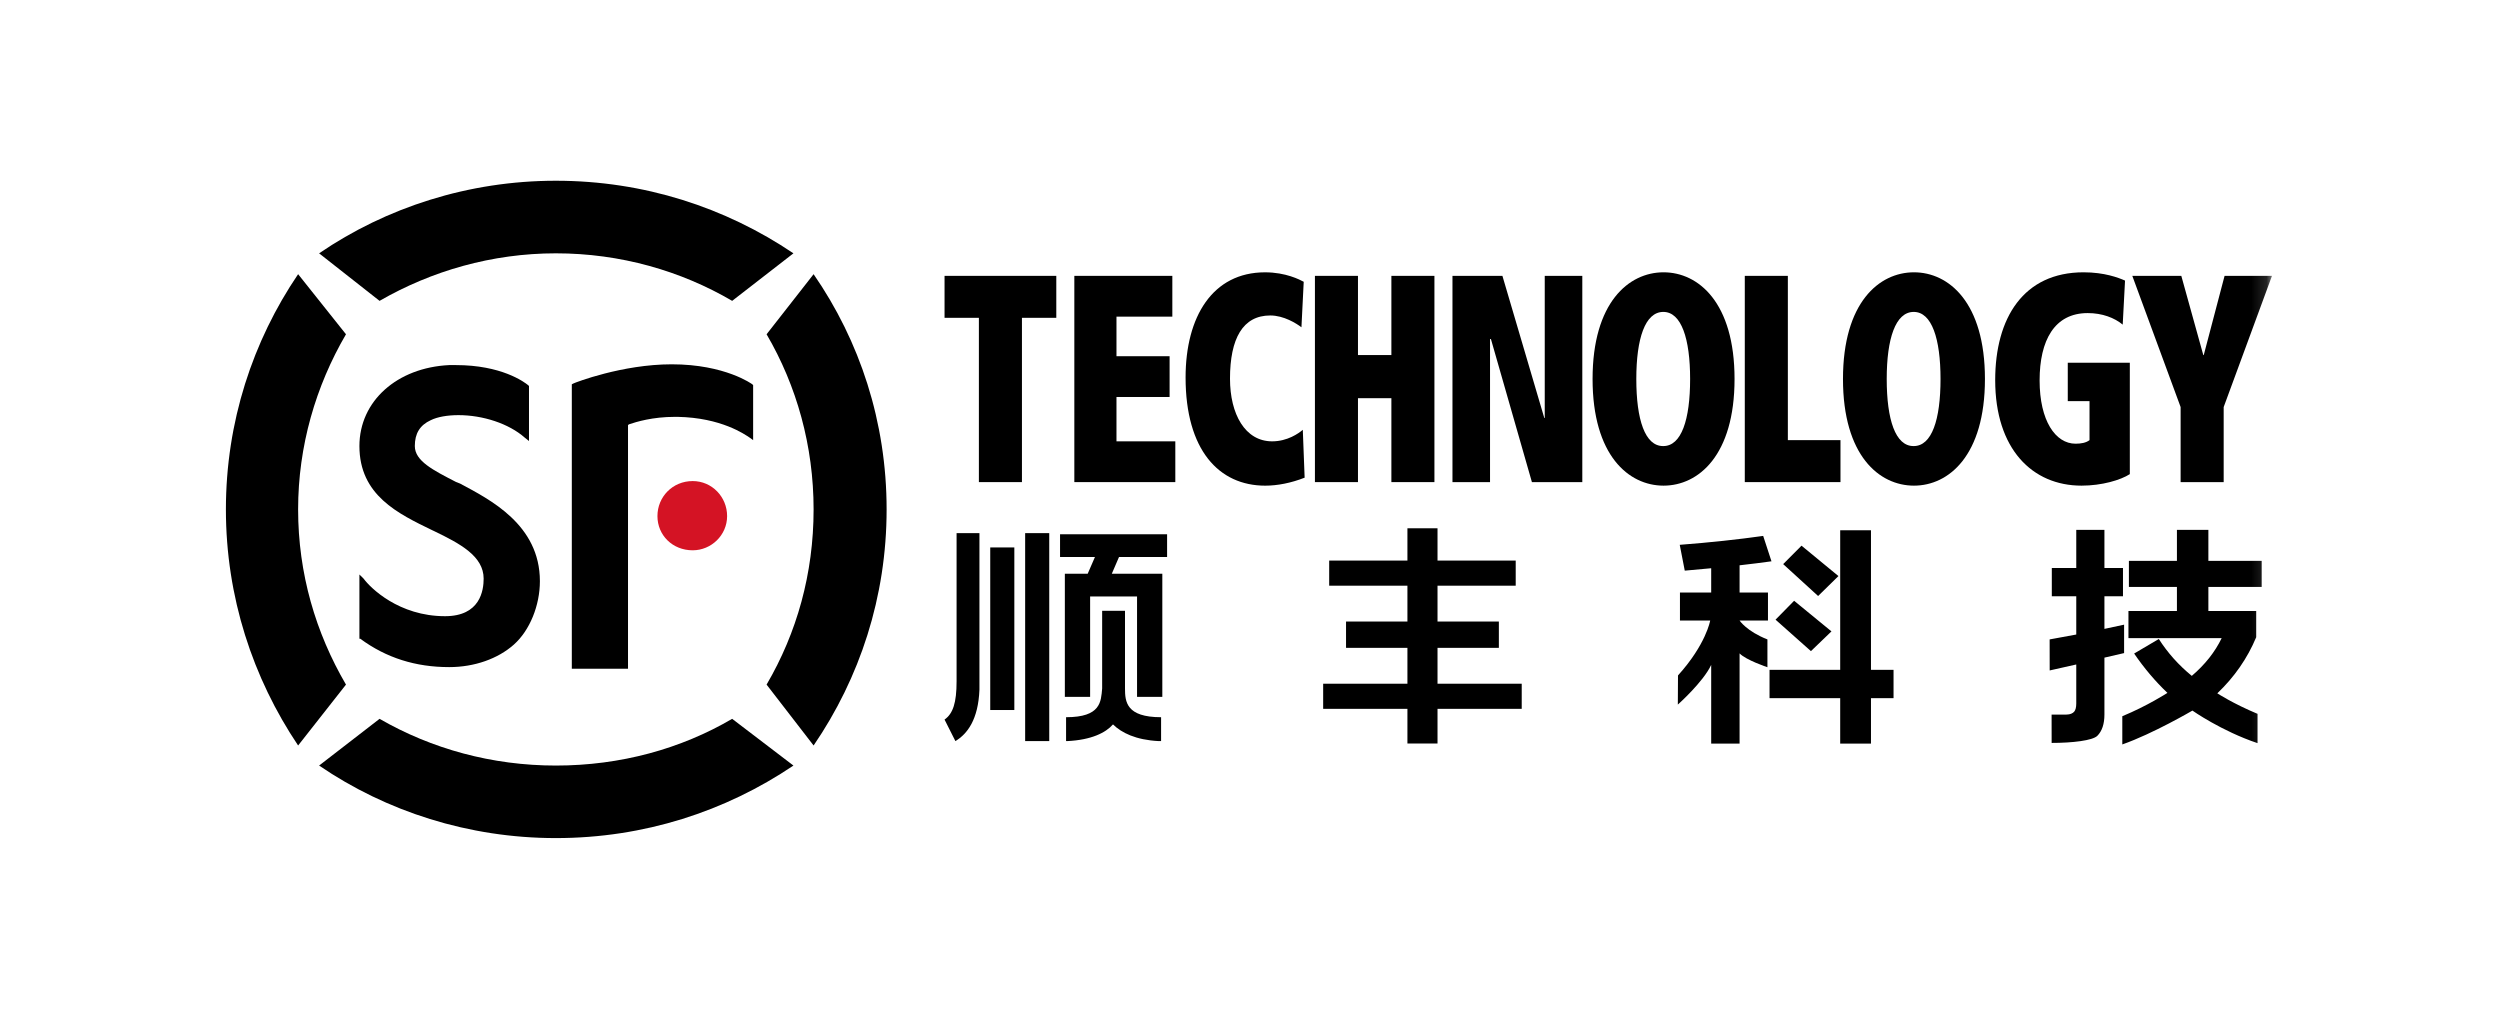 <svg width="166" height="68" viewBox="0 0 166 68" fill="none" xmlns="http://www.w3.org/2000/svg">
<g clip-path="url(#clip0_903_2895)">
<path fill-rule="evenodd" clip-rule="evenodd" d="M45.995 36.54C44.656 36.54 43.654 35.54 43.654 34.268C43.654 32.996 44.656 31.943 45.995 31.943C47.276 31.943 48.28 32.996 48.28 34.268C48.28 35.54 47.223 36.54 45.995 36.54Z" fill="#D41324"/>
<path fill-rule="evenodd" clip-rule="evenodd" d="M36.909 16.821C41.201 16.821 45.216 17.986 48.616 19.977L52.684 16.821C48.167 13.774 42.76 12.001 36.909 12.001C31.113 12.001 25.65 13.774 21.189 16.821L25.203 19.977C28.658 17.986 32.672 16.821 36.909 16.821Z" fill="black"/>
<path fill-rule="evenodd" clip-rule="evenodd" d="M25.203 47.73L21.189 50.833C25.649 53.878 31.113 55.649 36.909 55.649C42.76 55.649 48.167 53.878 52.684 50.833L48.615 47.73C45.215 49.724 41.2 50.833 36.909 50.833C32.671 50.833 28.657 49.724 25.203 47.73Z" fill="black"/>
<path fill-rule="evenodd" clip-rule="evenodd" d="M19.795 33.825C19.795 29.617 20.966 25.631 22.973 22.196L19.795 18.205C16.787 22.641 15 28.01 15 33.825C15 39.643 16.787 45.017 19.795 49.501L22.973 45.458C20.966 42.026 19.795 38.09 19.795 33.825Z" fill="black"/>
<path fill-rule="evenodd" clip-rule="evenodd" d="M50.901 45.458L54.023 49.501C57.088 45.017 58.871 39.644 58.871 33.825C58.871 28.01 57.088 22.641 54.023 18.206L50.901 22.196C52.909 25.63 54.023 29.617 54.023 33.825C54.023 38.091 52.909 42.026 50.901 45.458Z" fill="black"/>
<path fill-rule="evenodd" clip-rule="evenodd" d="M29.829 44.296C27.6 44.296 25.649 43.686 23.92 42.411H23.865V42.301V38.534V38.147L24.144 38.422C24.589 39.032 26.484 40.915 29.55 40.915C31.891 40.915 32.114 39.199 32.114 38.422C32.114 36.929 30.553 36.098 28.824 35.264L28.712 35.212C26.427 34.105 23.865 32.884 23.865 29.617C23.865 26.626 26.372 24.407 29.829 24.242H30.273C33.285 24.242 34.79 25.35 35.066 25.573L35.125 25.63V25.739V28.952V29.283L34.847 29.062C33.787 28.123 32.058 27.565 30.442 27.565C29.716 27.565 29.048 27.679 28.603 27.9C27.879 28.232 27.544 28.785 27.544 29.617C27.544 30.613 28.77 31.223 30.273 32L30.553 32.111C32.506 33.161 35.849 34.823 35.849 38.591C35.849 40.198 35.18 41.857 34.122 42.8C33.062 43.743 31.501 44.296 29.829 44.296Z" fill="black"/>
<path fill-rule="evenodd" clip-rule="evenodd" d="M41.7 44.406H41.534H38.134H37.968V44.24V25.63V25.517L38.081 25.46C38.189 25.403 41.313 24.19 44.6 24.19C48.166 24.19 49.953 25.517 49.953 25.517L50.008 25.573V25.684V28.951V29.227L49.785 29.063C49.452 28.842 47.892 27.735 44.992 27.679H44.825C43.318 27.679 42.259 28.01 41.757 28.177L41.7 28.231V28.287V44.24V44.406Z" fill="black"/>
<path fill-rule="evenodd" clip-rule="evenodd" d="M95.451 49.369H93.453V47.067H87.858V45.399H93.453V43.017H89.377V41.27H93.453V38.89H88.258V37.222H93.453V35.078H95.451V37.222H100.643V38.89H95.451V41.27H99.524V43.017H95.451V45.399H101.042V47.067H95.451V49.369Z" fill="black"/>
<mask id="mask0_903_2895" style="mask-type:luminance" maskUnits="userSpaceOnUse" x="15" y="12" width="136" height="44">
<path d="M15 55.65H150.859V12H15V55.65Z" fill="white"/>
</mask>
<g mask="url(#mask0_903_2895)">
<path fill-rule="evenodd" clip-rule="evenodd" d="M68.07 49.208H69.67V35.4H68.07V49.208Z" fill="black"/>
</g>
<mask id="mask1_903_2895" style="mask-type:luminance" maskUnits="userSpaceOnUse" x="15" y="12" width="136" height="44">
<path d="M15 55.65H150.859V12H15V55.65Z" fill="white"/>
</mask>
<g mask="url(#mask1_903_2895)">
<path fill-rule="evenodd" clip-rule="evenodd" d="M65.035 35.4H63.517V45.239C63.517 46.673 63.277 47.386 62.718 47.78L63.438 49.208C64.236 48.73 64.955 47.78 65.035 45.796V45.717V45.239V35.4Z" fill="black"/>
</g>
<mask id="mask2_903_2895" style="mask-type:luminance" maskUnits="userSpaceOnUse" x="15" y="12" width="136" height="44">
<path d="M15 55.65H150.859V12H15V55.65Z" fill="white"/>
</mask>
<g mask="url(#mask2_903_2895)">
<path fill-rule="evenodd" clip-rule="evenodd" d="M74.7 45.716V40.558H73.183V45.716C73.103 46.592 73.103 47.623 70.787 47.623V49.209H70.867C72.463 49.132 73.421 48.654 73.903 48.1C74.46 48.654 75.419 49.132 76.936 49.209H77.096V47.623C74.78 47.623 74.7 46.592 74.7 45.716Z" fill="black"/>
</g>
<mask id="mask3_903_2895" style="mask-type:luminance" maskUnits="userSpaceOnUse" x="15" y="12" width="136" height="44">
<path d="M15 55.65H150.859V12H15V55.65Z" fill="white"/>
</mask>
<g mask="url(#mask3_903_2895)">
<path fill-rule="evenodd" clip-rule="evenodd" d="M70.387 36.985V35.477H77.495V36.985H74.302L73.824 38.096H74.622H77.178V46.271H75.5V39.605H72.384V46.271H70.706V38.096H72.223L72.705 36.985H70.387Z" fill="black"/>
</g>
<mask id="mask4_903_2895" style="mask-type:luminance" maskUnits="userSpaceOnUse" x="15" y="12" width="136" height="44">
<path d="M15 55.65H150.859V12H15V55.65Z" fill="white"/>
</mask>
<g mask="url(#mask4_903_2895)">
<path fill-rule="evenodd" clip-rule="evenodd" d="M65.752 47.145H67.352V36.35H65.752V47.145Z" fill="black"/>
</g>
<mask id="mask5_903_2895" style="mask-type:luminance" maskUnits="userSpaceOnUse" x="15" y="12" width="136" height="44">
<path d="M15 55.65H150.859V12H15V55.65Z" fill="white"/>
</mask>
<g mask="url(#mask5_903_2895)">
<path fill-rule="evenodd" clip-rule="evenodd" d="M150.175 38.971H146.636V40.57H149.812V42.312C149.228 43.711 148.367 44.951 147.23 46.037C147.23 46.037 148.285 46.726 149.9 47.399V49.345C147.5 48.538 145.577 47.183 145.577 47.183C145.577 47.183 142.966 48.714 140.921 49.431V47.557C142.58 46.874 143.917 46.008 143.917 46.008C143.106 45.235 142.369 44.364 141.707 43.395L143.345 42.429C143.934 43.35 144.665 44.167 145.535 44.878C146.414 44.129 147.076 43.292 147.52 42.37H141.329V40.57H144.548V38.971H141.359V37.242H144.548V35.182H146.636V37.242H150.175V38.971ZM136.24 37.717H137.864V35.182H139.734V37.717H140.966V39.59H139.734V41.758L141.04 41.478V43.365L139.734 43.667V47.442C139.734 48.071 139.577 48.544 139.263 48.858C138.949 49.172 137.612 49.33 136.229 49.33L136.226 47.448H137.206C137.467 47.448 137.633 47.36 137.725 47.256C137.817 47.149 137.864 46.967 137.864 46.708V44.121L136.099 44.518L136.096 42.457L137.864 42.133V39.59H136.24V37.717Z" fill="black"/>
</g>
<mask id="mask6_903_2895" style="mask-type:luminance" maskUnits="userSpaceOnUse" x="15" y="12" width="136" height="44">
<path d="M15 55.65H150.859V12H15V55.65Z" fill="white"/>
</mask>
<g mask="url(#mask6_903_2895)">
<path fill-rule="evenodd" clip-rule="evenodd" d="M119.621 36.233L122.072 38.251L120.723 39.575L118.403 37.457L119.621 36.233ZM119.129 39.892L121.609 41.924L120.246 43.235L117.896 41.146L119.129 39.892ZM122.189 43.991V35.21H124.233V43.804V45.649V49.373H122.189V45.829V43.991ZM117.357 44.304C117.357 44.304 115.926 43.826 115.508 43.384V49.373H113.623V44.149C113.092 45.289 111.408 46.785 111.408 46.785L111.419 44.849C113.289 42.78 113.557 41.203 113.557 41.203H111.549V39.344H113.623V37.731L111.868 37.891L111.535 36.176C113.537 36.022 115.382 35.825 117.075 35.584L117.626 37.271C116.973 37.362 116.267 37.45 115.508 37.536V39.344H117.393V41.203H115.508C115.508 41.203 115.978 41.918 117.357 42.457V44.304Z" fill="black"/>
</g>
<mask id="mask7_903_2895" style="mask-type:luminance" maskUnits="userSpaceOnUse" x="15" y="12" width="136" height="44">
<path d="M15 55.65H150.859V12H15V55.65Z" fill="white"/>
</mask>
<g mask="url(#mask7_903_2895)">
<path fill-rule="evenodd" clip-rule="evenodd" d="M117.497 46.358H125.731V44.477H117.497V46.358Z" fill="black"/>
</g>
<mask id="mask8_903_2895" style="mask-type:luminance" maskUnits="userSpaceOnUse" x="15" y="12" width="136" height="44">
<path d="M15 55.65H150.859V12H15V55.65Z" fill="white"/>
</mask>
<g mask="url(#mask8_903_2895)">
<path fill-rule="evenodd" clip-rule="evenodd" d="M64.998 21.103H62.718V18.317H70.138V21.103H67.857V32.012H64.998V21.103Z" fill="black"/>
</g>
<mask id="mask9_903_2895" style="mask-type:luminance" maskUnits="userSpaceOnUse" x="15" y="12" width="136" height="44">
<path d="M15 55.65H150.859V12H15V55.65Z" fill="white"/>
</mask>
<g mask="url(#mask9_903_2895)">
<path fill-rule="evenodd" clip-rule="evenodd" d="M71.336 18.317H77.843V21.025H74.134V23.653H77.661V26.36H74.134V29.305H78.041V32.012H71.336V18.317Z" fill="black"/>
</g>
<mask id="mask10_903_2895" style="mask-type:luminance" maskUnits="userSpaceOnUse" x="15" y="12" width="136" height="44">
<path d="M15 55.65H150.859V12H15V55.65Z" fill="white"/>
</mask>
<g mask="url(#mask10_903_2895)">
<path fill-rule="evenodd" clip-rule="evenodd" d="M86.628 31.718C85.732 32.071 84.818 32.248 84.014 32.248C80.927 32.248 78.723 29.873 78.723 25.066C78.723 21.025 80.517 18.082 83.998 18.082C85.382 18.082 86.309 18.573 86.567 18.71L86.416 21.731C86.081 21.476 85.244 20.947 84.347 20.947C82.524 20.947 81.672 22.477 81.672 25.145C81.672 27.499 82.675 29.305 84.469 29.305C85.488 29.305 86.233 28.774 86.506 28.539L86.628 31.718Z" fill="black"/>
</g>
<mask id="mask11_903_2895" style="mask-type:luminance" maskUnits="userSpaceOnUse" x="15" y="12" width="136" height="44">
<path d="M15 55.65H150.859V12H15V55.65Z" fill="white"/>
</mask>
<g mask="url(#mask11_903_2895)">
<path fill-rule="evenodd" clip-rule="evenodd" d="M92.388 26.44H90.169V32.012H87.311V18.317H90.169V23.576H92.388V18.317H95.246V32.012H92.388V26.44Z" fill="black"/>
</g>
<mask id="mask12_903_2895" style="mask-type:luminance" maskUnits="userSpaceOnUse" x="15" y="12" width="136" height="44">
<path d="M15 55.65H150.859V12H15V55.65Z" fill="white"/>
</mask>
<g mask="url(#mask12_903_2895)">
<path fill-rule="evenodd" clip-rule="evenodd" d="M98.998 22.516H98.938V32.012H96.444V18.317H99.76L102.541 27.754H102.571V18.317H105.065V32.012H101.719L98.998 22.516Z" fill="black"/>
</g>
<mask id="mask13_903_2895" style="mask-type:luminance" maskUnits="userSpaceOnUse" x="15" y="12" width="136" height="44">
<path d="M15 55.65H150.859V12H15V55.65Z" fill="white"/>
</mask>
<g mask="url(#mask13_903_2895)">
<path fill-rule="evenodd" clip-rule="evenodd" d="M110.429 29.619H110.445C111.644 29.619 112.224 27.872 112.224 25.165C112.224 22.496 111.644 20.711 110.445 20.711C109.228 20.711 108.651 22.496 108.651 25.165C108.651 27.872 109.228 29.619 110.429 29.619ZM110.459 18.081C112.77 18.081 115.174 20.083 115.174 25.165C115.174 30.246 112.77 32.247 110.459 32.247C108.149 32.247 105.747 30.246 105.747 25.165C105.747 20.083 108.149 18.081 110.459 18.081Z" fill="black"/>
</g>
<mask id="mask14_903_2895" style="mask-type:luminance" maskUnits="userSpaceOnUse" x="15" y="12" width="136" height="44">
<path d="M15 55.65H150.859V12H15V55.65Z" fill="white"/>
</mask>
<g mask="url(#mask14_903_2895)">
<path fill-rule="evenodd" clip-rule="evenodd" d="M115.854 18.317H118.713V29.225H122.208V32.012H115.854V18.317Z" fill="black"/>
</g>
<mask id="mask15_903_2895" style="mask-type:luminance" maskUnits="userSpaceOnUse" x="15" y="12" width="136" height="44">
<path d="M15 55.65H150.859V12H15V55.65Z" fill="white"/>
</mask>
<g mask="url(#mask15_903_2895)">
<path fill-rule="evenodd" clip-rule="evenodd" d="M127.056 29.619H127.072C128.272 29.619 128.851 27.872 128.851 25.165C128.851 22.496 128.272 20.711 127.072 20.711C125.856 20.711 125.278 22.496 125.278 25.165C125.278 27.872 125.856 29.619 127.056 29.619ZM127.087 18.081C129.398 18.081 131.8 20.083 131.8 25.165C131.8 30.246 129.398 32.247 127.087 32.247C124.776 32.247 122.374 30.246 122.374 25.165C122.374 20.083 124.776 18.081 127.087 18.081Z" fill="black"/>
</g>
<mask id="mask16_903_2895" style="mask-type:luminance" maskUnits="userSpaceOnUse" x="15" y="12" width="136" height="44">
<path d="M15 55.65H150.859V12H15V55.65Z" fill="white"/>
</mask>
<g mask="url(#mask16_903_2895)">
<path fill-rule="evenodd" clip-rule="evenodd" d="M137.3 24.085H141.42V31.482C140.812 31.875 139.565 32.247 138.213 32.247C134.945 32.247 132.481 29.814 132.481 25.242C132.481 21.104 134.366 18.081 138.349 18.081C139.732 18.081 140.66 18.436 141.102 18.631L140.948 21.555C140.402 21.104 139.596 20.789 138.623 20.789C136.419 20.789 135.43 22.594 135.43 25.262C135.43 27.931 136.479 29.462 137.817 29.462C138.182 29.462 138.516 29.402 138.744 29.225V26.636H137.3V24.085Z" fill="black"/>
</g>
<mask id="mask17_903_2895" style="mask-type:luminance" maskUnits="userSpaceOnUse" x="15" y="12" width="136" height="44">
<path d="M15 55.65H150.859V12H15V55.65Z" fill="white"/>
</mask>
<g mask="url(#mask17_903_2895)">
<path fill-rule="evenodd" clip-rule="evenodd" d="M144.793 27.028L141.585 18.317H144.839L146.299 23.576H146.329L147.712 18.317H150.859L147.652 27.028V32.012H144.793V27.028Z" fill="black"/>
</g>
</g>
<defs>
<clipPath id="clip0_903_2895">
<rect width="136" height="44" fill="white" transform="translate(15 12)"/>
</clipPath>
</defs>
</svg>
